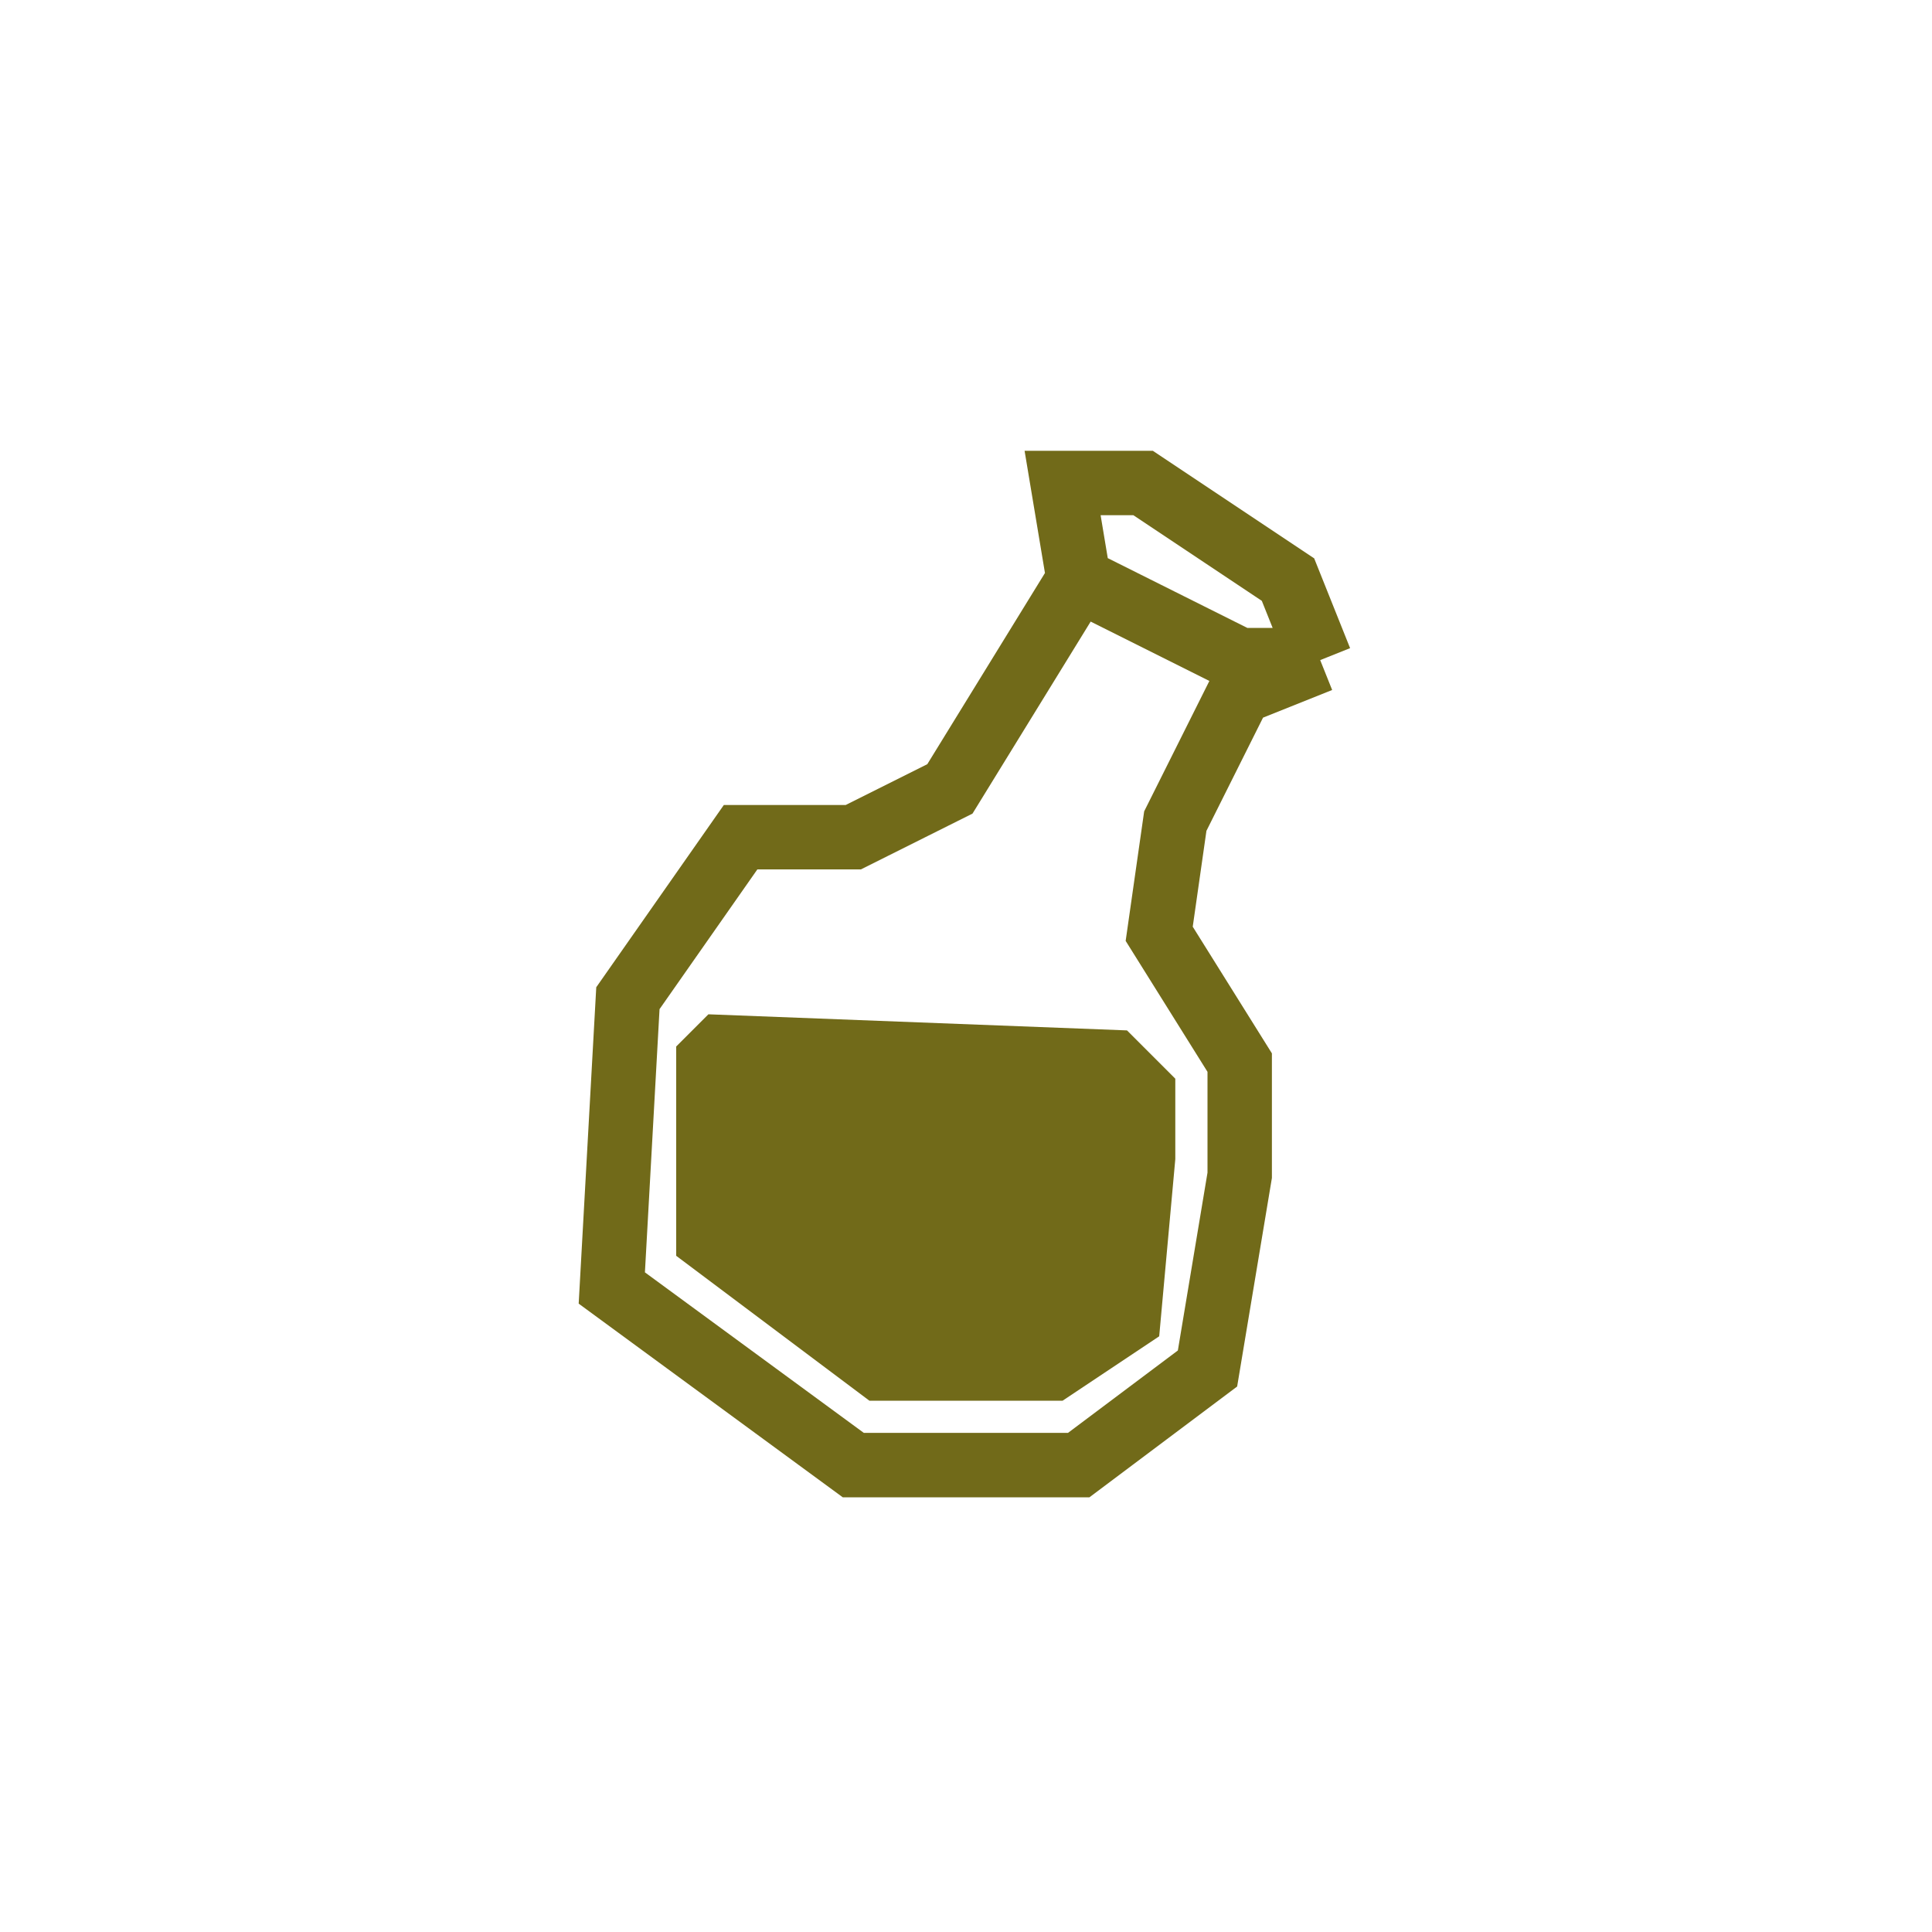 <svg width="60" height="60" viewBox="0 0 60 60" fill="none" xmlns="http://www.w3.org/2000/svg">
<path d="M33.5 18L33 15H35.5L40 18L41 20.5M33.5 18L38.5 20.5H41M33.5 18L29.5 24.5L26.5 26H23L19.5 31L19 40L26.5 45.5H33.5L37.5 42.5L38.5 36.5V33L36 29L36.5 25.5L38.5 21.5L41 20.5" stroke="#716A19" stroke-width="2"/>
<path d="M36.5 36V33.5L35 32L22 31.5L21 32.5V39L27 43.5H33L36 41.5L36.5 36Z" fill="#716A19"/>
</svg>
